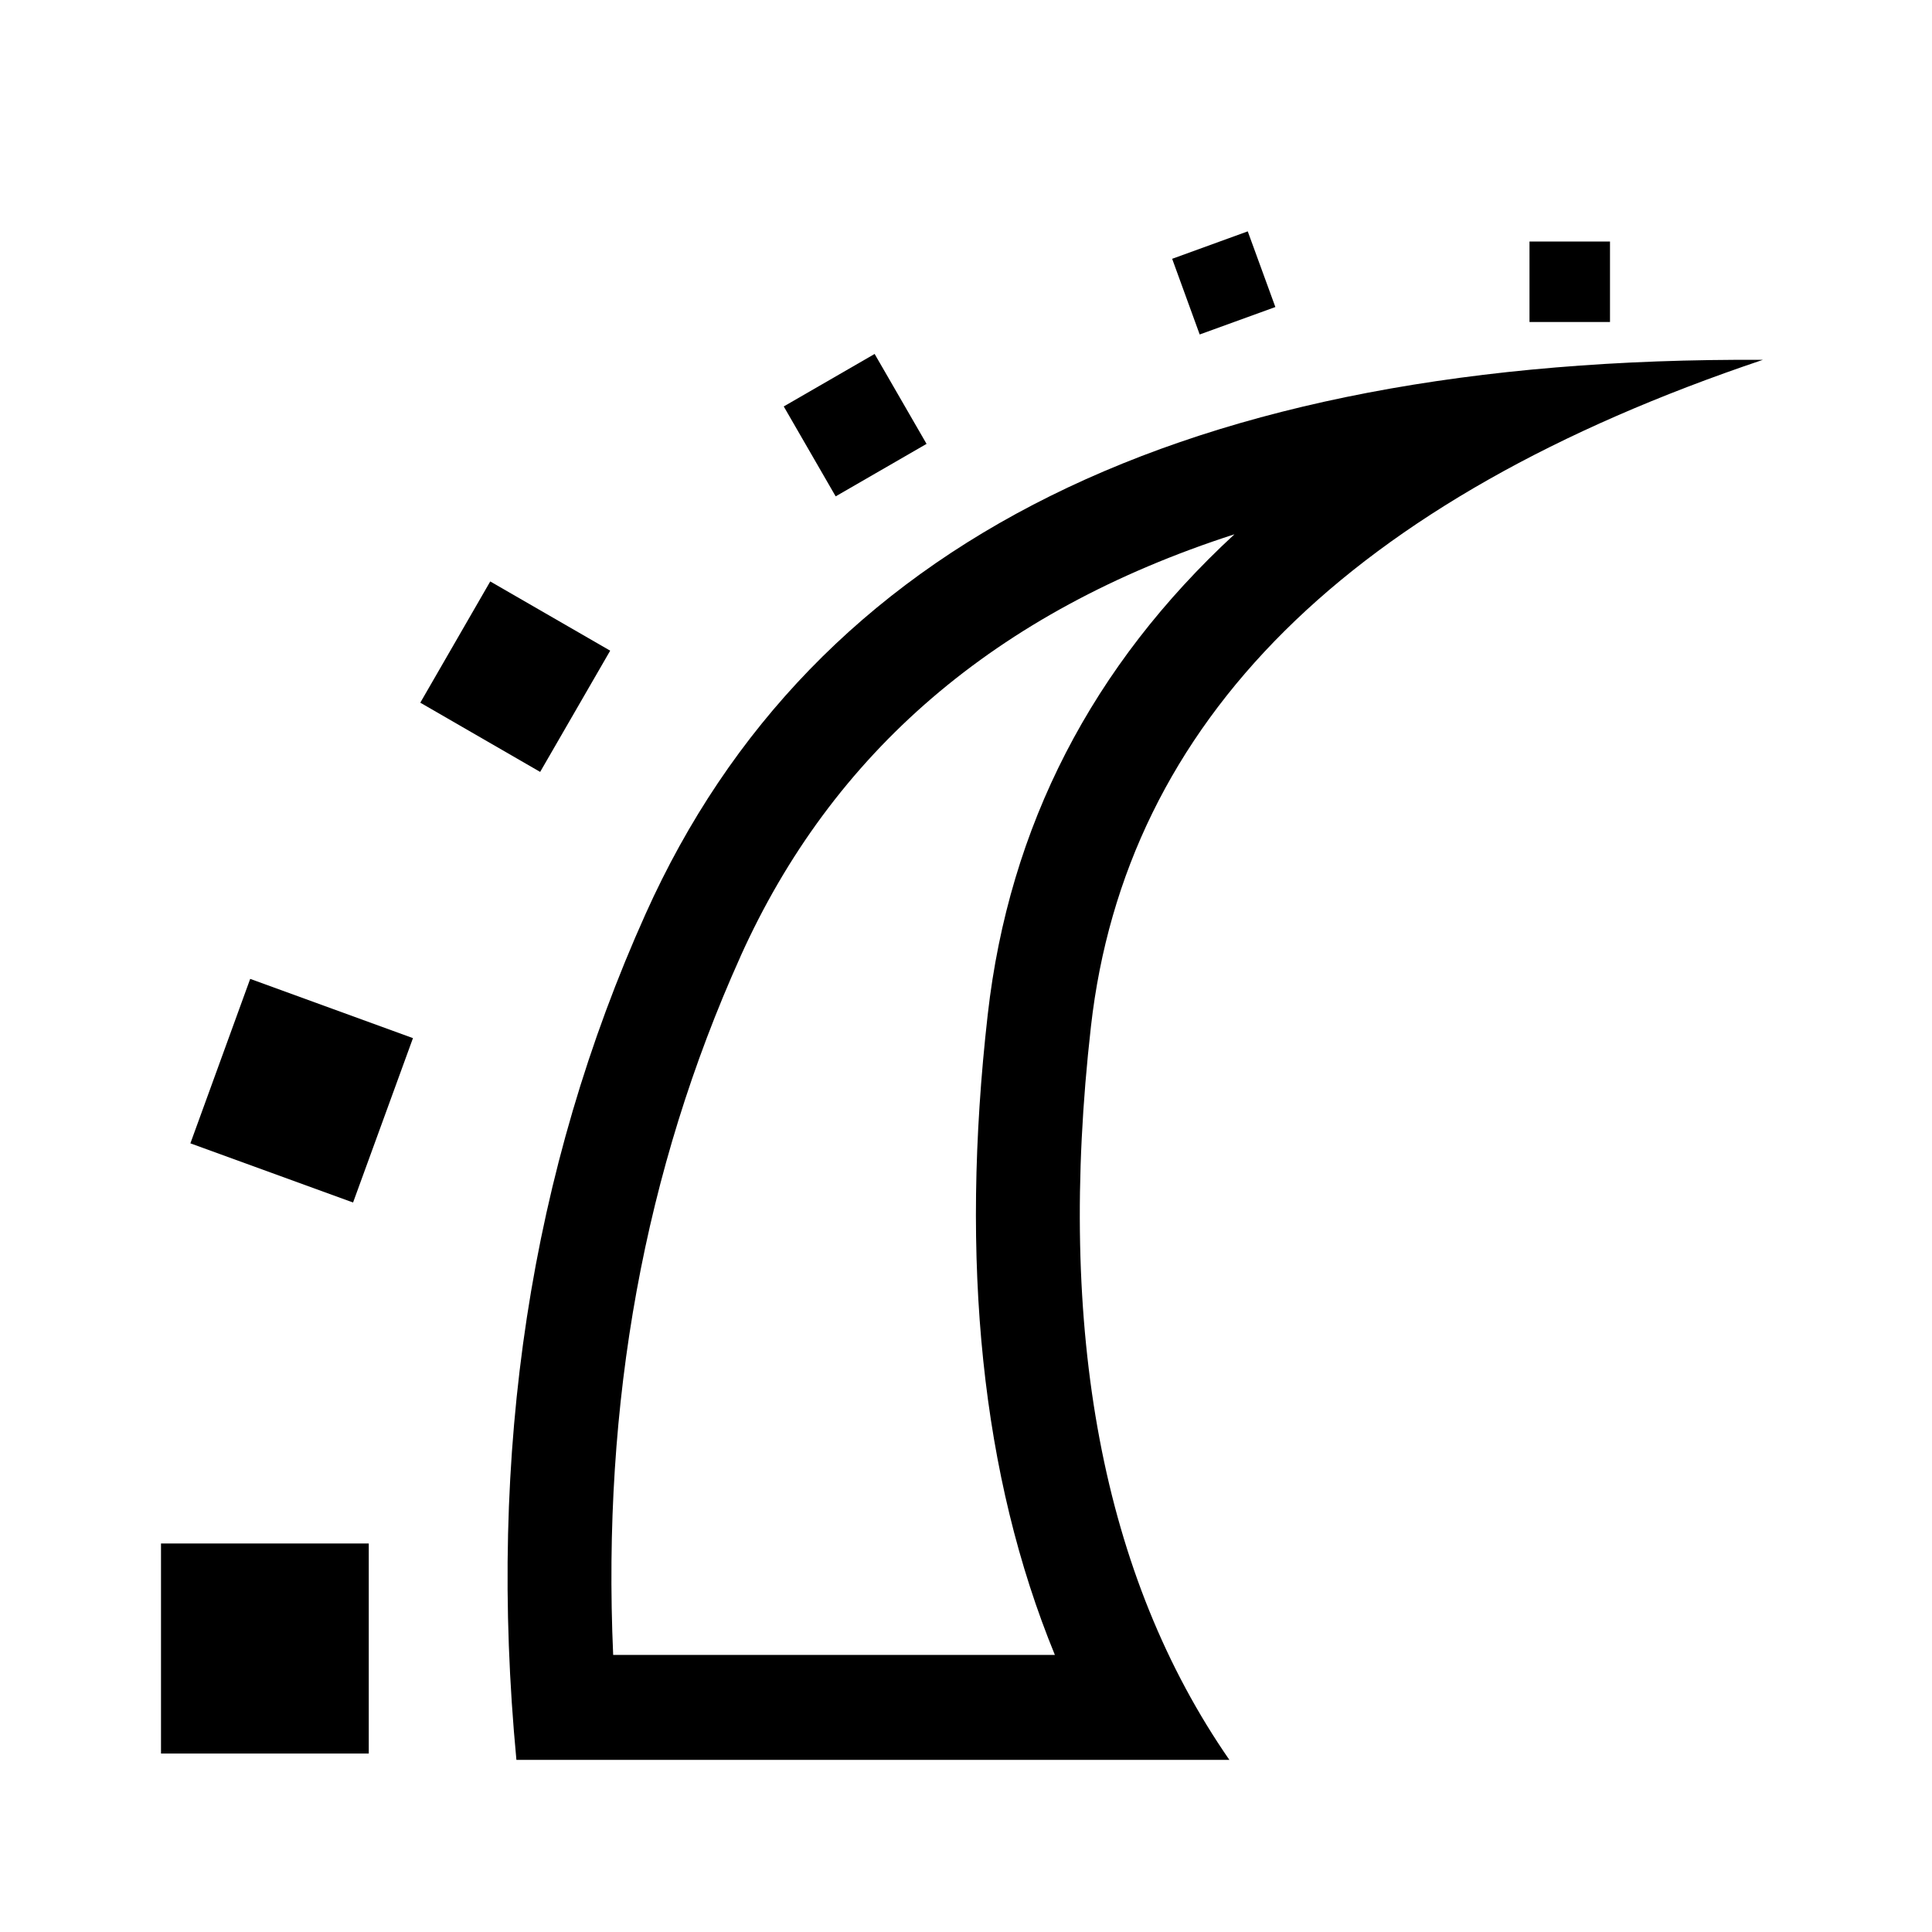 <svg xmlns="http://www.w3.org/2000/svg" viewBox="0 0 24 24">
  <title>Rails Icon</title>
  <path d="M9.196 11.888c-1.19 2.646-1.718 5.531-1.579 8.67h5.487c-.911-2.22-1.183-4.879-.834-7.955.266-2.346 1.3-4.336 3.065-5.966-2.972.959-4.998 2.713-6.139 5.25zm-2.781 9.974c-.363-3.821.173-7.326 1.607-10.514C10.1 6.724 14.727 4.43 21.899 4.47c-5.135 1.726-7.917 4.486-8.347 8.282-.43 3.796.143 6.832 1.72 9.11H6.415z" />
  <path d="M2 19.174h2.581v2.609H2zM3.108 12.16l2.022.736-.744 2.042-2.021-.735zM6.09 7.223l1.49.86-.87 1.506-1.489-.86zM10.865 4.397l.645 1.117-1.129.652-.645-1.117zM15.5 2.874l.343.94-.94.341-.342-.94zM20 3v1h-1V3z" />
</svg>
